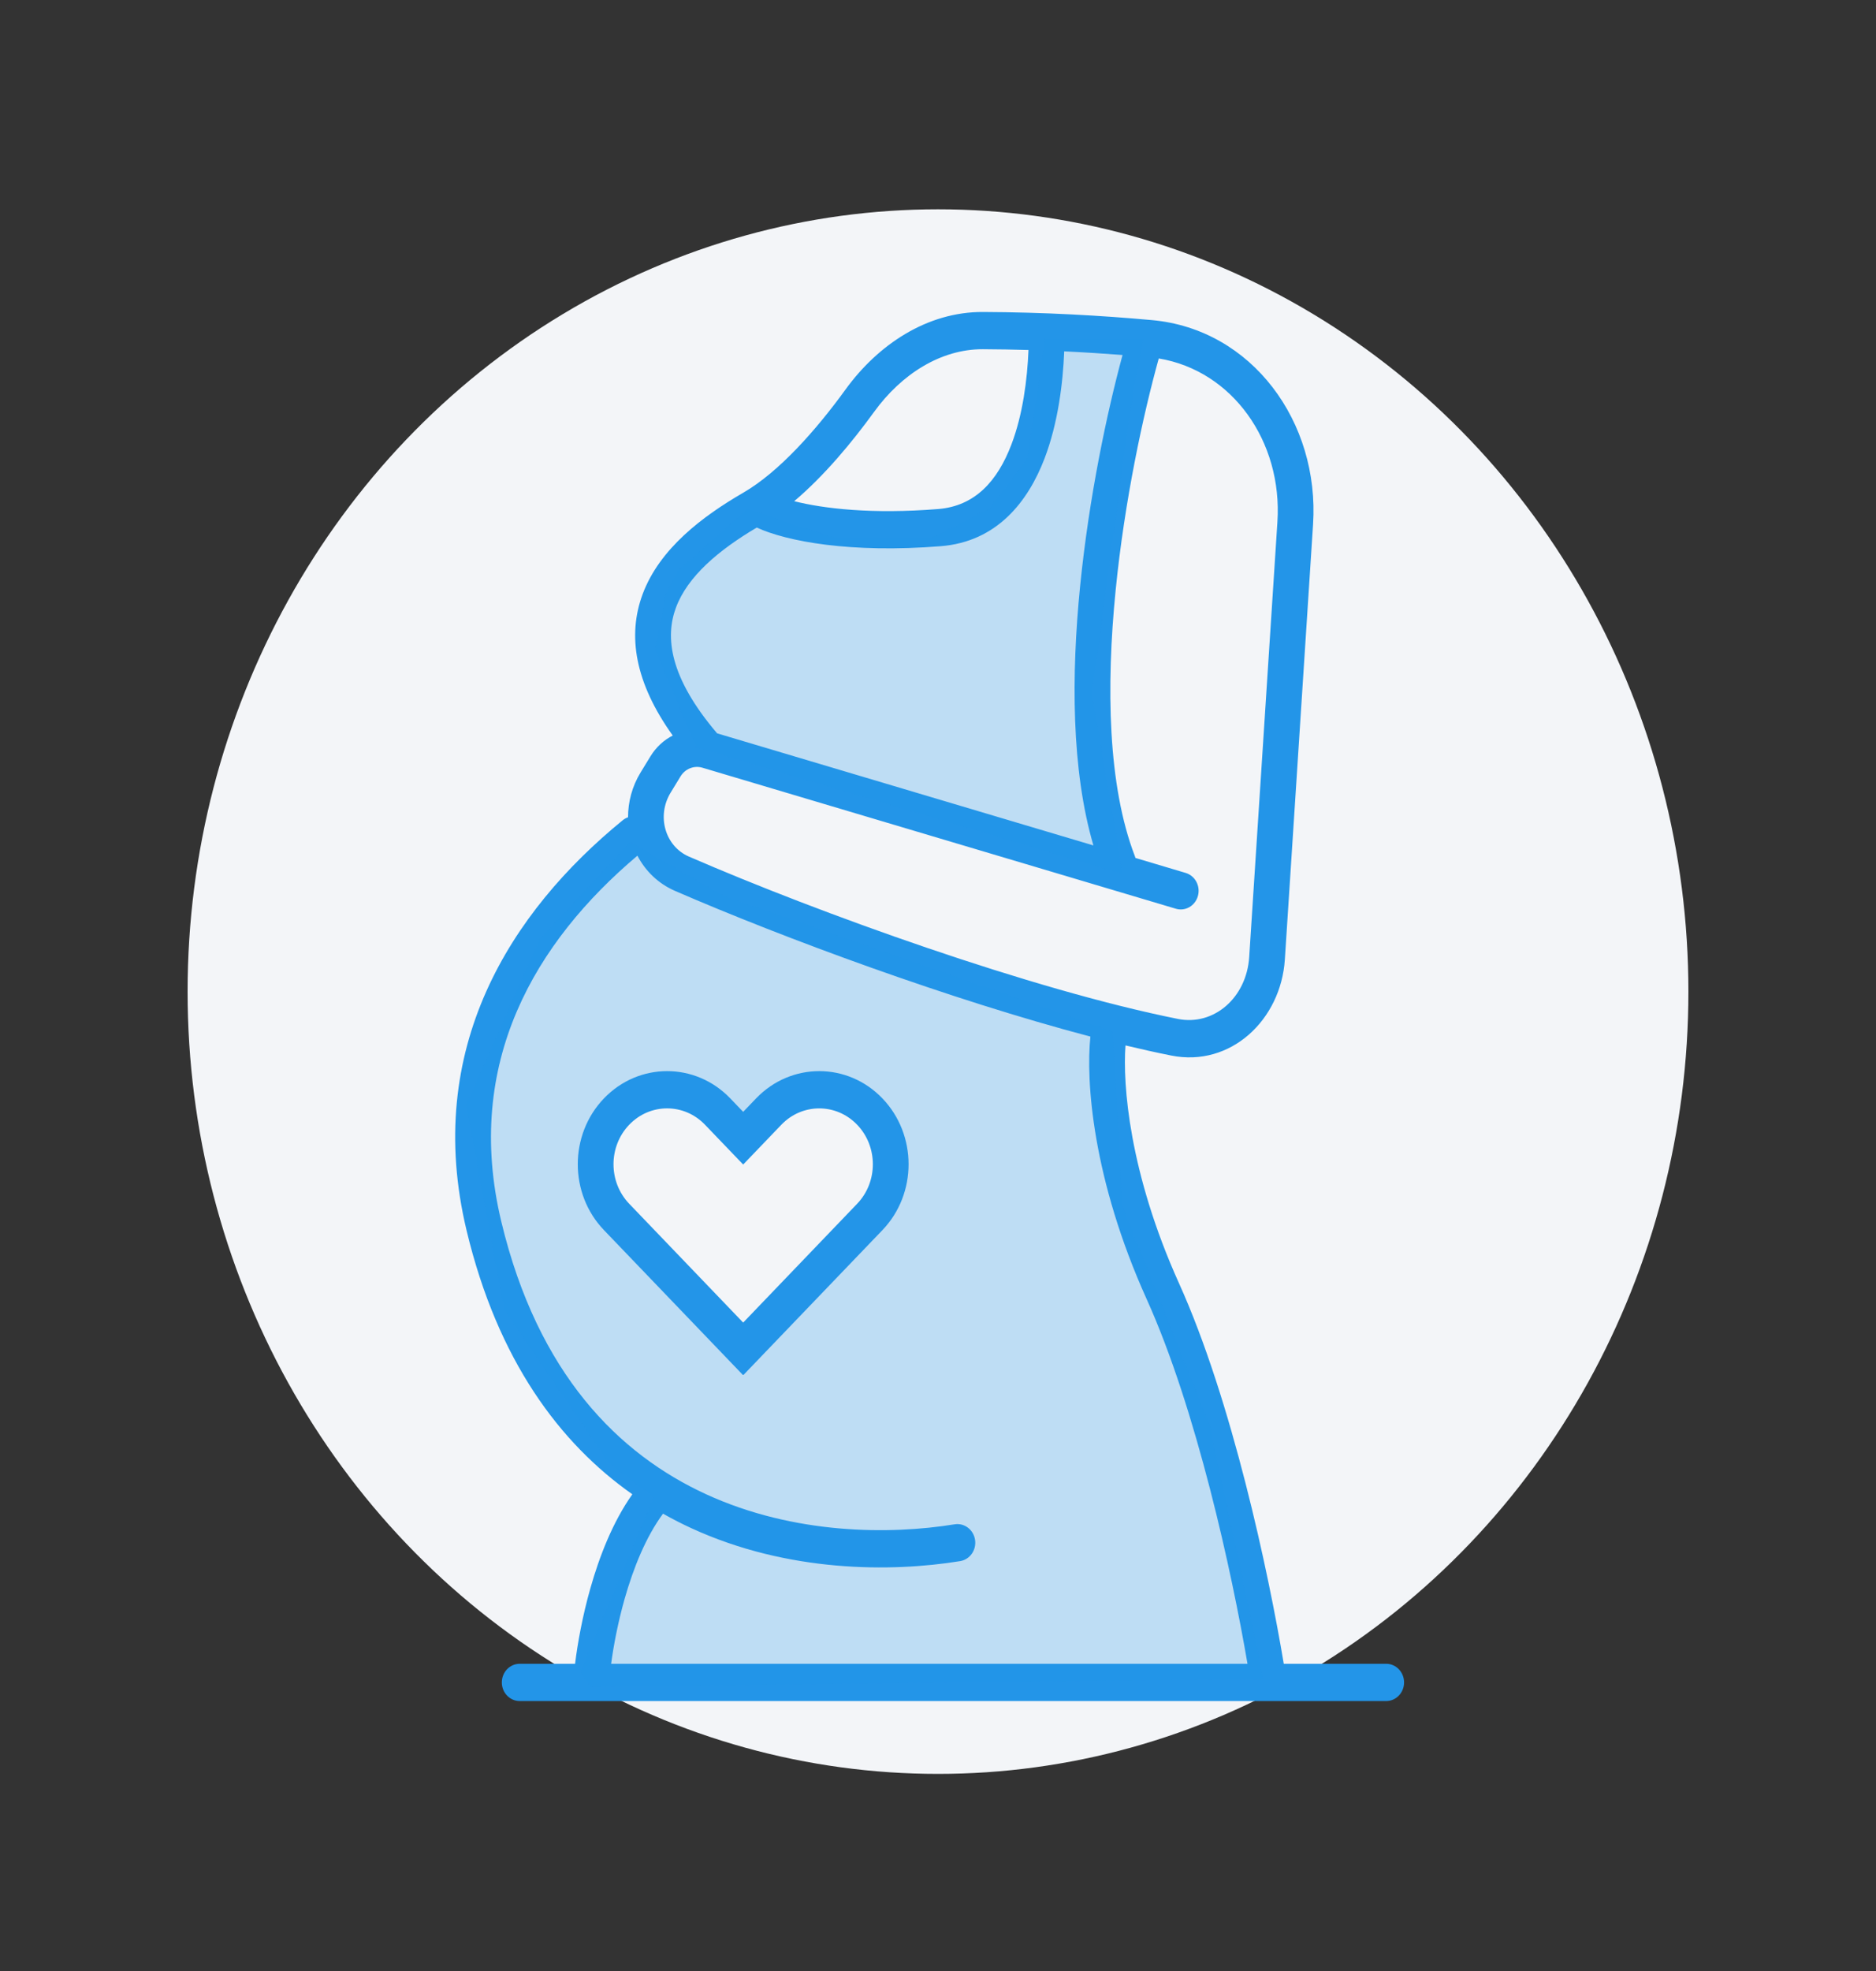 <svg width="80" height="84" viewBox="0 0 80 84" fill="none" xmlns="http://www.w3.org/2000/svg">
<rect x="0" y="0" width="80" height="84" fill="#333333" stroke="none"/>
<ellipse cx="40" cy="42.26" rx="32" ry="33.34" fill="#F3F5F8"/>
<path fill-rule="evenodd" clip-rule="evenodd" d="M36.06 16.595C37.429 14.707 39.519 13.285 41.921 13.296C44.53 13.307 46.986 13.448 49.123 13.642C53.392 14.027 56.277 17.985 55.994 22.348L54.791 40.892C54.625 43.455 52.488 45.493 49.945 44.985C49.32 44.86 48.668 44.715 47.995 44.554C47.872 46.201 48.146 49.972 50.279 54.694C52.537 59.692 54.095 67.014 54.745 70.907H59.113C59.534 70.907 59.875 71.263 59.875 71.701C59.875 72.14 59.534 72.495 59.113 72.495H54.821H53.501H25.217H25.203H22.162C21.741 72.495 21.4 72.14 21.4 71.701C21.4 71.263 21.741 70.907 22.162 70.907H24.523C24.632 70.026 24.838 68.88 25.174 67.696C25.559 66.334 26.131 64.861 26.965 63.683C23.867 61.507 21.225 57.973 19.898 52.446C18.035 44.68 21.779 38.858 26.553 34.959C26.624 34.901 26.702 34.858 26.783 34.83C26.781 34.18 26.953 33.518 27.315 32.925L27.738 32.233C27.976 31.842 28.308 31.541 28.688 31.347C27.075 29.094 26.747 27.091 27.403 25.325C28.127 23.378 29.965 22 31.696 20.998C33.22 20.116 34.801 18.331 36.06 16.595ZM46.499 44.177C40.557 42.613 33.425 39.982 28.79 37.97C28.063 37.655 27.519 37.114 27.182 36.467C22.83 40.139 19.754 45.296 21.377 52.061C22.938 58.569 26.397 61.977 30.111 63.682C33.865 65.404 37.945 65.412 40.71 64.963C41.126 64.896 41.516 65.193 41.58 65.626C41.645 66.059 41.36 66.465 40.944 66.532C37.996 67.01 33.6 67.017 29.497 65.135C29.085 64.946 28.677 64.738 28.274 64.51C27.553 65.483 27.014 66.807 26.635 68.145C26.349 69.155 26.165 70.134 26.061 70.907H53.198C52.533 67.017 51.023 60.07 48.9 55.37C46.589 50.253 46.299 46.072 46.499 44.177ZM29.023 33.085C29.221 32.762 29.598 32.613 29.952 32.718L50.142 38.728C50.547 38.849 50.968 38.605 51.084 38.183C51.2 37.761 50.965 37.322 50.561 37.202L48.42 36.564C48.412 36.536 48.403 36.507 48.392 36.479C47.245 33.49 47.163 29.285 47.576 25.148C47.958 21.316 48.753 17.651 49.414 15.277C52.542 15.793 54.697 18.801 54.474 22.241L53.271 40.785C53.158 42.528 51.757 43.73 50.232 43.425C43.992 42.178 34.907 38.906 29.376 36.505C28.368 36.067 27.987 34.781 28.6 33.778L29.023 33.085ZM45.382 14.974C46.243 15.015 47.075 15.068 47.87 15.129C47.203 17.585 46.438 21.202 46.06 24.984C45.683 28.763 45.682 32.809 46.628 36.031L30.581 31.254C28.532 28.849 28.362 27.141 28.824 25.898C29.322 24.559 30.648 23.444 32.271 22.483C33.545 23.072 36.276 23.586 40.124 23.277C42.506 23.086 43.838 21.386 44.545 19.535C45.12 18.027 45.327 16.326 45.382 14.974ZM37.276 17.552C36.334 18.851 35.149 20.277 33.868 21.36C35.121 21.677 37.195 21.92 40.007 21.694C41.588 21.568 42.541 20.489 43.129 18.948C43.619 17.665 43.808 16.161 43.859 14.916C43.223 14.898 42.574 14.886 41.915 14.883C40.116 14.876 38.439 15.948 37.276 17.552Z" fill="#2395E8"/>
<path d="M27.875 63.814L24.75 71.237L25.188 71.889L53.875 71.563L52.875 66.744L51.562 60.688L47.875 51.442L47.438 43.953L30.812 38.158L26.875 35.879L23 40.046L19.875 47.079L21.5 55.805L25.938 62.316L27.875 63.814Z" fill="#2395E8" fill-opacity="0.25"/>
<path d="M47.875 37.246L29.688 31.841L27.938 27.674L28.375 25.395L28.875 24.353L31.875 21.683L35.562 22.92H39.75L42.188 21.683L43.812 19.534L44.562 14.455H48.75L48.188 17.515L46.562 29.562L47.875 37.246Z" fill="#2395E8" fill-opacity="0.25"/>
<path d="M26.5 47.275L29 46.493H29.75L31.5 48.447C31.958 48.164 32.925 47.535 33.125 47.275C33.325 47.014 34.333 46.645 34.812 46.493L37.5 47.275L38.188 49.554L37.5 51.377L31.5 57.498L28.562 54.112L25.812 50.986L25.438 48.837L26.5 47.275Z" fill="#F3F5F8"/>
<path fill-rule="evenodd" clip-rule="evenodd" d="M31.133 46.802C29.644 45.262 27.239 45.265 25.754 46.812C24.267 48.362 24.267 50.875 25.755 52.425L31.681 58.599L31.692 58.587L31.703 58.599L37.63 52.425C39.117 50.875 39.117 48.362 37.63 46.812C36.145 45.265 33.74 45.262 32.252 46.802C32.248 46.806 32.245 46.809 32.242 46.812L31.692 47.385M31.142 46.812C31.139 46.809 31.136 46.805 31.133 46.802ZM31.692 56.366L36.552 51.302C37.445 50.372 37.445 48.864 36.552 47.934C35.66 47.005 34.212 47.005 33.32 47.934L31.692 49.63L30.064 47.934C29.172 47.004 27.724 47.004 26.832 47.934C25.939 48.864 25.939 50.372 26.832 51.302L31.692 56.366Z" fill="#2395E8"/>
</svg>
